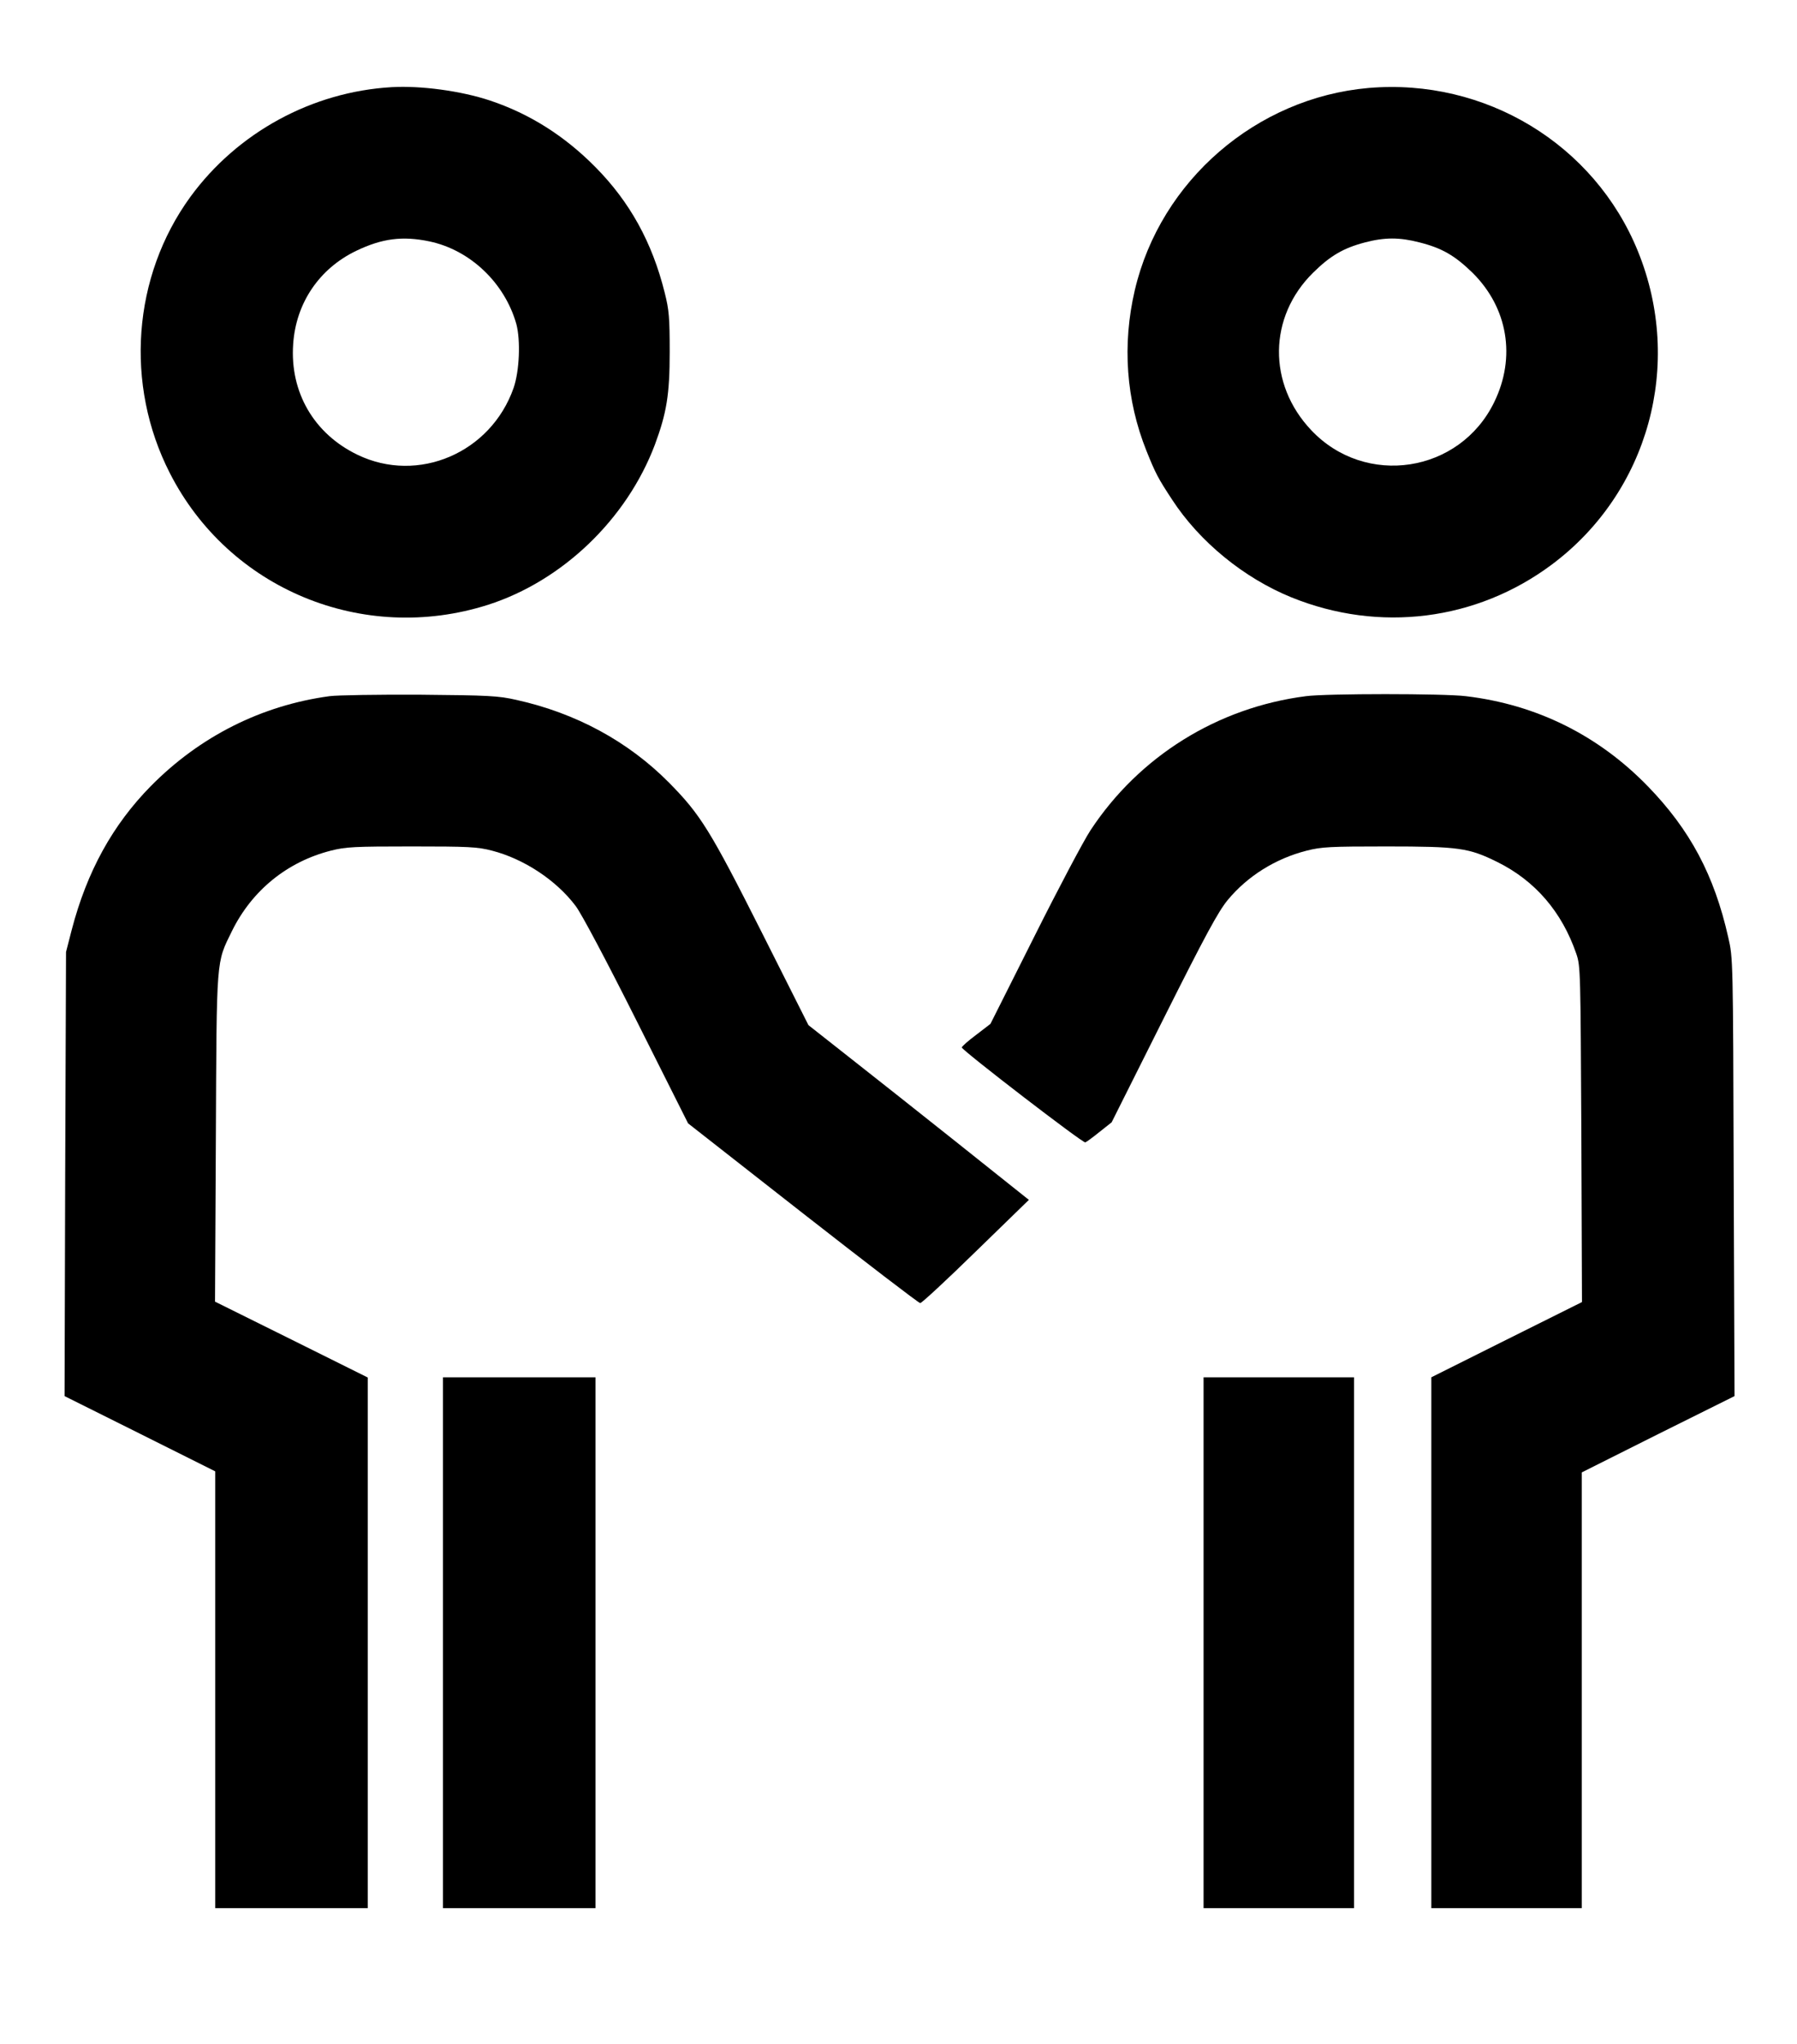 <?xml version="1.0" standalone="no"?>
<!DOCTYPE svg PUBLIC "-//W3C//DTD SVG 20010904//EN"
 "http://www.w3.org/TR/2001/REC-SVG-20010904/DTD/svg10.dtd">
<svg version="1.0" xmlns="http://www.w3.org/2000/svg"
 width="860pt" height="978pt" viewBox="0 0 860 978"
 preserveAspectRatio="xMidYMid meet">

<g transform="translate(0,978) scale(0.1,-0.1)"
fill="#000000" stroke="none">
<path d="M1875 9363 c-382 -22 -739 -217 -964 -525 -277 -381 -315 -898 -98
-1322 283 -555 924 -820 1522 -630 356 114 664 409 799 766 56 151 71 239 71
443 0 166 -3 202 -24 285 -60 241 -167 434 -331 600 -148 150 -316 256 -505
319 -138 46 -331 72 -470 64z m180 -738 c195 -41 360 -198 416 -395 21 -79 15
-225 -13 -306 -109 -311 -457 -460 -747 -320 -208 100 -324 299 -308 529 13
197 125 362 302 447 123 59 221 72 350 45z"/>
<path d="M6549 9359 c-536 -47 -995 -443 -1118 -967 -61 -261 -42 -526 56
-770 43 -107 55 -130 122 -232 132 -203 345 -376 571 -468 421 -171 887 -112
1247 157 463 346 631 958 412 1498 -208 513 -731 830 -1290 782z m245 -739
c107 -27 169 -63 254 -146 168 -167 208 -403 103 -618 -165 -340 -617 -409
-876 -134 -209 221 -205 542 9 753 82 81 145 118 248 145 95 25 166 25 262 0z"/>
<path d="M1577 6449 c-325 -44 -620 -192 -855 -430 -183 -186 -306 -409 -379
-689 l-27 -105 -4 -1062 -3 -1063 361 -180 360 -180 0 -1045 0 -1045 365 0
365 0 0 1270 0 1269 -366 182 -365 181 4 782 c4 874 1 836 77 991 96 195 265
332 474 385 71 18 112 20 386 20 272 0 315 -2 384 -20 152 -39 308 -141 401
-265 27 -35 148 -263 292 -550 l246 -490 549 -430 c302 -236 555 -430 562
-430 7 0 127 111 266 247 l254 247 -24 19 c-14 11 -164 131 -335 267 -170 135
-397 315 -503 398 l-193 152 -224 445 c-246 488 -293 563 -443 715 -196 198
-446 333 -730 396 -88 20 -132 22 -462 25 -201 1 -396 -2 -433 -7z"/>
<path d="M6250 6449 c-423 -54 -799 -288 -1032 -643 -32 -49 -153 -277 -268
-507 l-210 -418 -69 -53 c-39 -29 -69 -56 -68 -60 4 -16 580 -459 591 -454 6
2 37 25 68 50 l58 46 249 497 c201 401 261 511 306 566 95 115 229 199 379
237 71 18 112 20 380 20 349 0 395 -7 531 -74 182 -90 310 -239 379 -440 20
-59 20 -82 24 -863 l3 -803 -361 -180 -360 -180 0 -1270 0 -1270 360 0 360 0
0 1043 0 1042 365 183 366 182 -4 1048 c-3 1046 -3 1047 -26 1147 -67 298
-183 515 -385 723 -237 244 -533 391 -871 431 -104 13 -668 13 -765 0z"/>
<path d="M2120 1920 l0 -1270 365 0 365 0 0 1270 0 1270 -365 0 -365 0 0
-1270z"/>
<path d="M5760 1920 l0 -1270 360 0 360 0 0 1270 0 1270 -360 0 -360 0 0
-1270z"/>
</g>
</svg>
